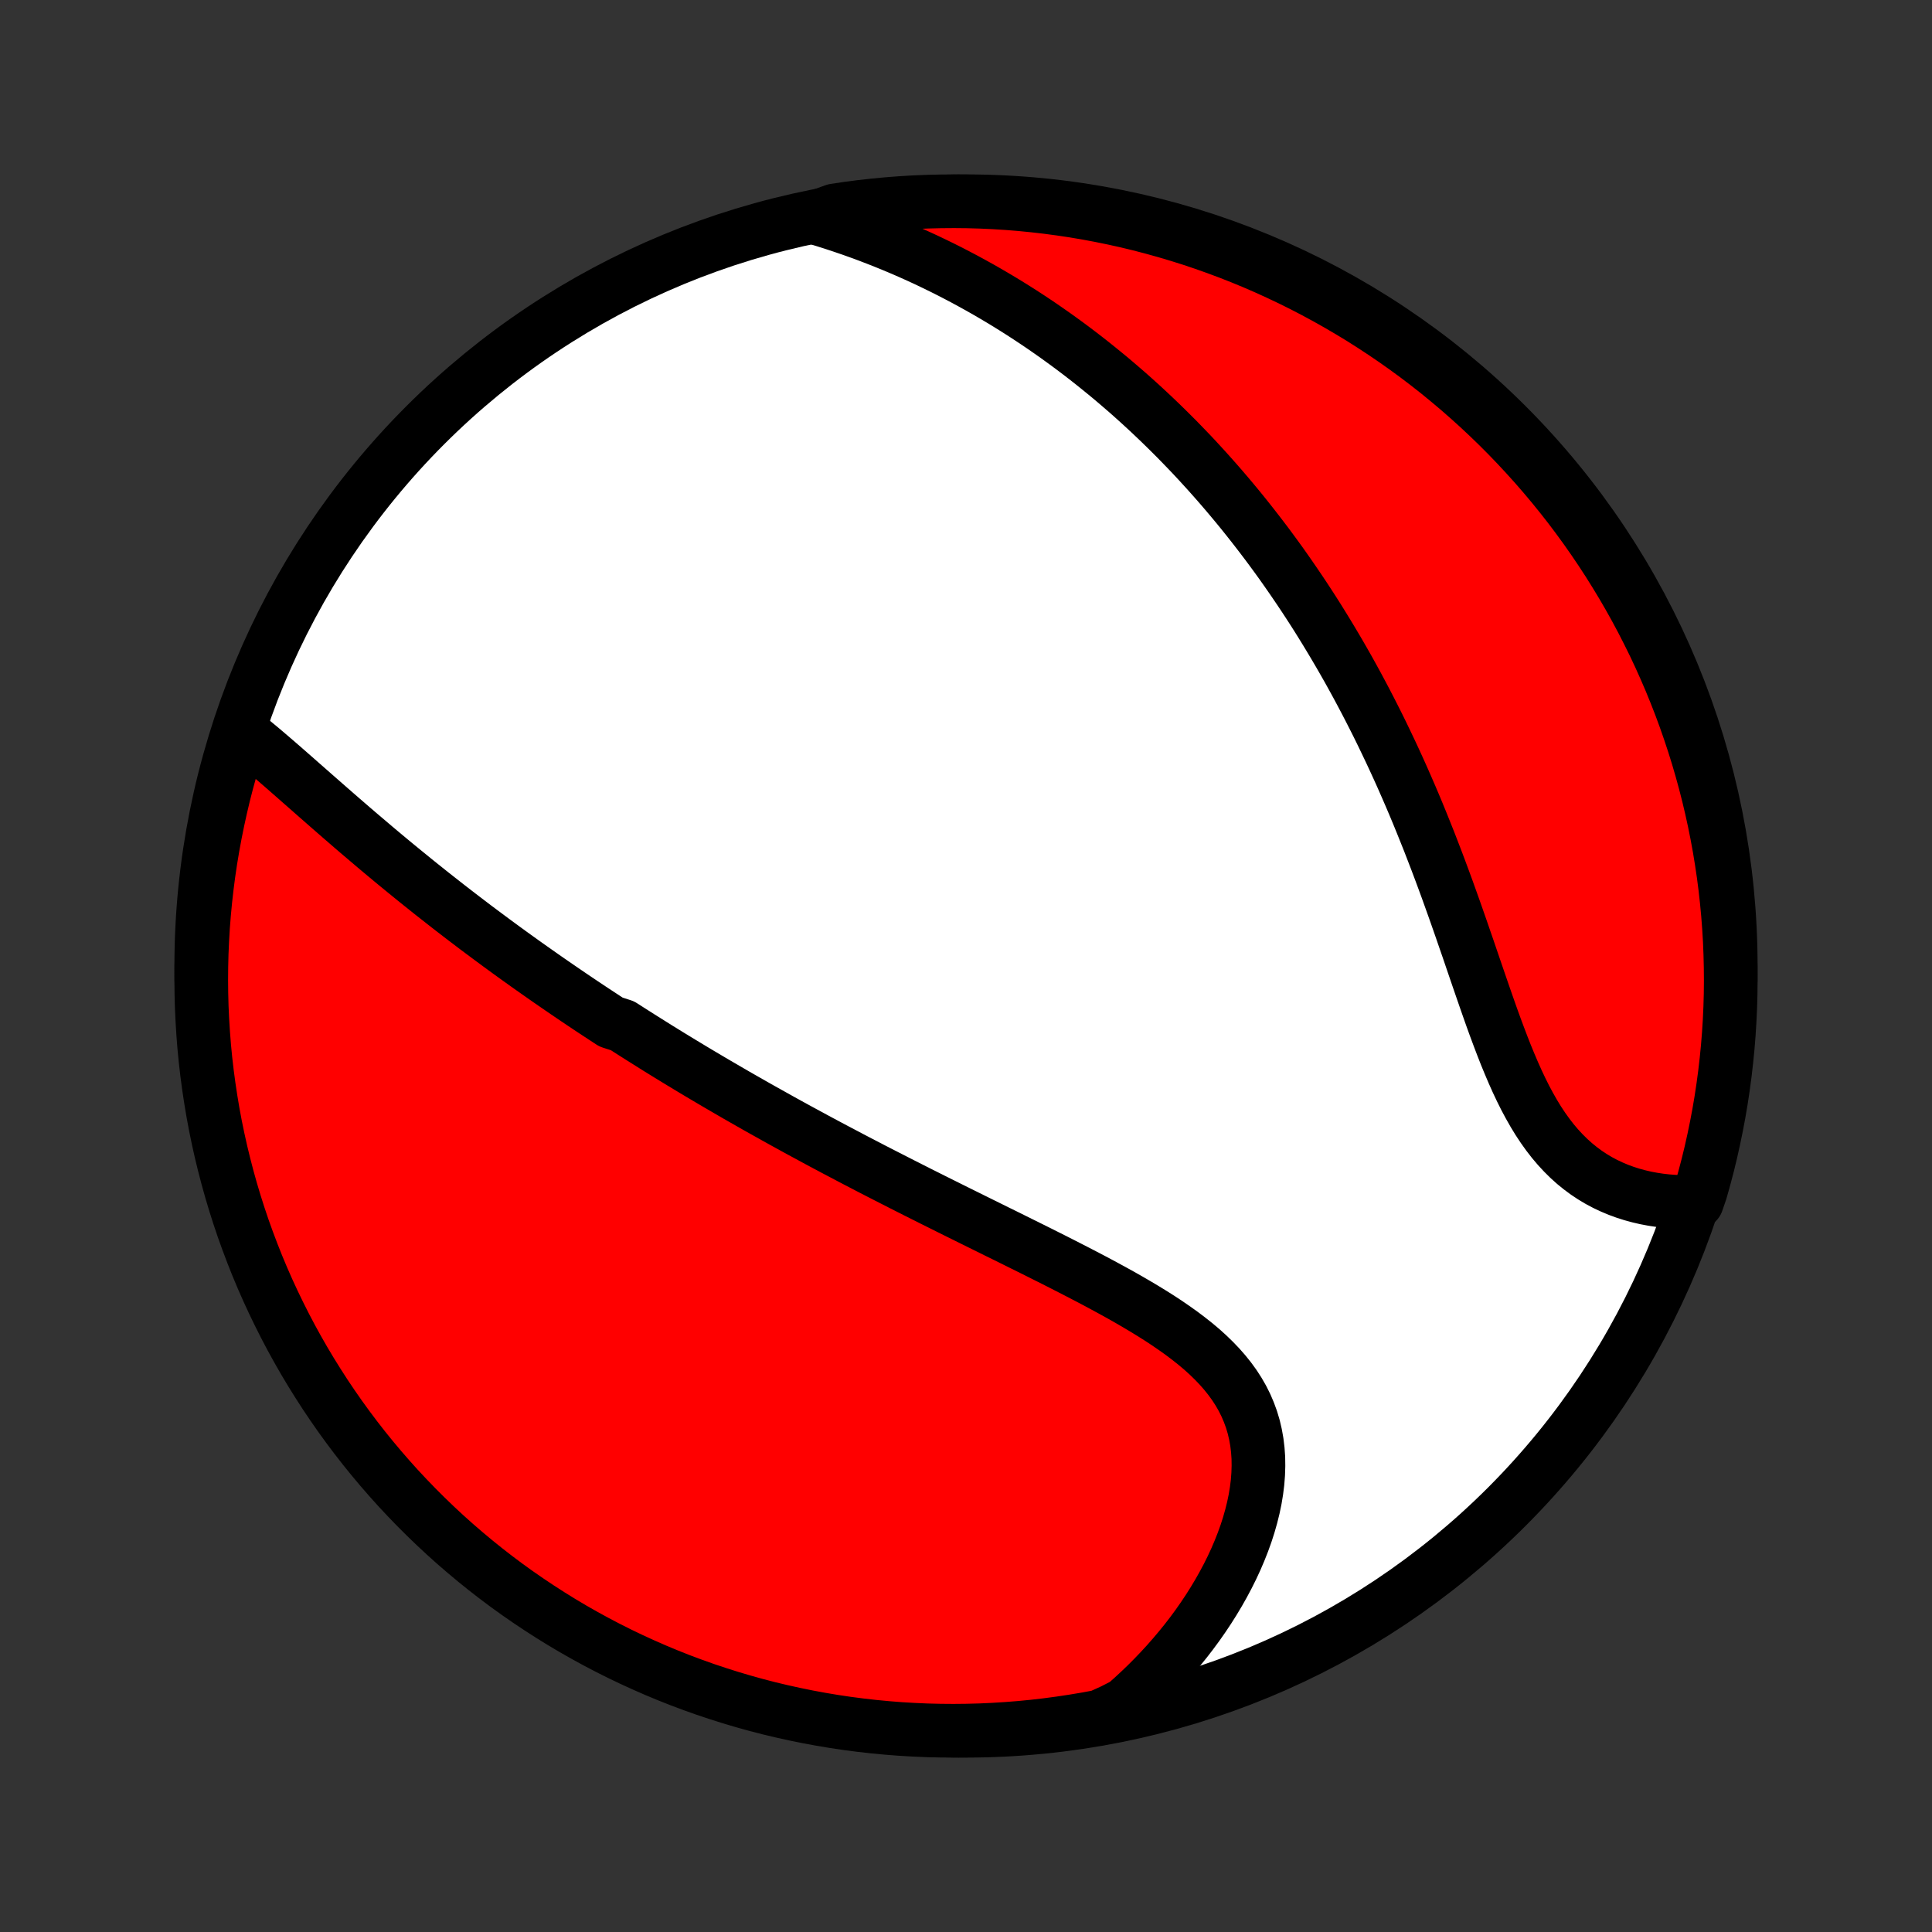 <?xml version="1.0" encoding="utf-8" standalone="no"?>
<!DOCTYPE svg PUBLIC "-//W3C//DTD SVG 1.1//EN"
  "http://www.w3.org/Graphics/SVG/1.1/DTD/svg11.dtd">
<!-- Created with matplotlib (http://matplotlib.org/) -->
<svg height="72pt" version="1.1" viewBox="0 0 72 72" width="72pt" xmlns="http://www.w3.org/2000/svg" xmlns:xlink="http://www.w3.org/1999/xlink">
 <rect x="0" y="0" width="72" height="72" fill="#333333" stroke="none"/>
 <defs>
  <style type="text/css">
*{stroke-linecap:butt;stroke-linejoin:round;}
  </style>
 </defs>
 <g id="figure_1">
  <g id="patch_1">
   <path d="
M0 72
L72 72
L72 0
L0 0
z
" style="fill:none;"/>
  </g>
  <g id="axes_1">
   <g id="PatchCollection_1">
    <defs>
     <path d="
M36 -7.5
C43.558 -7.5 50.808 -10.503 56.153 -15.848
C61.497 -21.192 64.5 -28.442 64.5 -36
C64.5 -43.558 61.497 -50.808 56.153 -56.153
C50.808 -61.497 43.558 -64.5 36 -64.5
C28.442 -64.5 21.192 -61.497 15.848 -56.153
C10.503 -50.808 7.5 -43.558 7.5 -36
C7.5 -28.442 10.503 -21.192 15.848 -15.848
C21.192 -10.503 28.442 -7.5 36 -7.5
z
" id="C0_0_a811fe30f3"/>
     <path d="
M8.937 -44.758
L9.145 -44.594
L9.353 -44.426
L9.561 -44.255
L9.77 -44.081
L9.978 -43.904
L10.187 -43.725
L10.396 -43.544
L10.606 -43.362
L10.816 -43.178
L11.026 -42.994
L11.236 -42.809
L11.447 -42.624
L11.657 -42.439
L11.868 -42.254
L12.079 -42.069
L12.29 -41.884
L12.501 -41.7
L12.712 -41.516
L12.923 -41.334
L13.134 -41.151
L13.345 -40.97
L13.557 -40.79
L13.768 -40.611
L13.978 -40.432
L14.189 -40.255
L14.4 -40.079
L14.61 -39.904
L14.821 -39.73
L15.031 -39.558
L15.241 -39.387
L15.451 -39.216
L15.661 -39.047
L15.87 -38.88
L16.079 -38.713
L16.289 -38.548
L16.498 -38.384
L16.706 -38.221
L16.915 -38.059
L17.124 -37.898
L17.332 -37.739
L17.54 -37.581
L17.748 -37.423
L17.957 -37.267
L18.165 -37.112
L18.372 -36.958
L18.58 -36.805
L18.788 -36.653
L18.996 -36.501
L19.204 -36.351
L19.412 -36.202
L19.62 -36.053
L19.828 -35.906
L20.037 -35.759
L20.245 -35.613
L20.454 -35.467
L20.663 -35.323
L20.872 -35.179
L21.081 -35.036
L21.291 -34.893
L21.501 -34.751
L21.711 -34.61
L21.922 -34.469
L22.133 -34.329
L22.345 -34.19
L22.558 -34.05
L22.77 -33.911
L23.198 -33.773
L23.413 -33.635
L23.628 -33.498
L23.845 -33.36
L24.062 -33.224
L24.28 -33.087
L24.498 -32.95
L24.718 -32.814
L24.939 -32.678
L25.16 -32.543
L25.383 -32.407
L25.607 -32.272
L25.832 -32.136
L26.058 -32.001
L26.286 -31.866
L26.514 -31.731
L26.744 -31.596
L26.976 -31.461
L27.208 -31.326
L27.442 -31.19
L27.678 -31.055
L27.915 -30.92
L28.154 -30.784
L28.395 -30.648
L28.637 -30.513
L28.88 -30.377
L29.126 -30.24
L29.373 -30.104
L29.622 -29.967
L29.873 -29.83
L30.127 -29.693
L30.381 -29.555
L30.638 -29.417
L30.897 -29.279
L31.158 -29.14
L31.421 -29.002
L31.686 -28.862
L31.953 -28.722
L32.223 -28.582
L32.494 -28.441
L32.768 -28.3
L33.044 -28.159
L33.322 -28.017
L33.602 -27.874
L33.885 -27.731
L34.169 -27.587
L34.456 -27.443
L34.745 -27.298
L35.036 -27.153
L35.329 -27.007
L35.624 -26.86
L35.921 -26.713
L36.22 -26.565
L36.521 -26.416
L36.823 -26.267
L37.127 -26.116
L37.433 -25.966
L37.74 -25.814
L38.048 -25.661
L38.357 -25.508
L38.667 -25.354
L38.978 -25.198
L39.289 -25.042
L39.6 -24.884
L39.911 -24.725
L40.222 -24.565
L40.532 -24.404
L40.842 -24.241
L41.149 -24.076
L41.455 -23.91
L41.759 -23.742
L42.059 -23.572
L42.357 -23.399
L42.651 -23.224
L42.94 -23.047
L43.225 -22.867
L43.504 -22.683
L43.776 -22.496
L44.042 -22.306
L44.3 -22.111
L44.55 -21.913
L44.791 -21.71
L45.021 -21.502
L45.241 -21.288
L45.45 -21.07
L45.647 -20.845
L45.831 -20.615
L46.002 -20.379
L46.159 -20.136
L46.302 -19.887
L46.43 -19.631
L46.542 -19.369
L46.64 -19.101
L46.722 -18.826
L46.788 -18.545
L46.839 -18.259
L46.874 -17.967
L46.895 -17.67
L46.899 -17.369
L46.889 -17.063
L46.865 -16.753
L46.826 -16.441
L46.774 -16.126
L46.708 -15.809
L46.629 -15.491
L46.538 -15.171
L46.435 -14.851
L46.32 -14.531
L46.194 -14.212
L46.058 -13.894
L45.911 -13.577
L45.754 -13.262
L45.588 -12.95
L45.413 -12.64
L45.229 -12.333
L45.037 -12.029
L44.837 -11.729
L44.63 -11.433
L44.415 -11.141
L44.193 -10.853
L43.964 -10.57
L43.729 -10.292
L43.489 -10.018
L43.242 -9.75
L42.989 -9.486
L42.732 -9.228
L42.469 -8.976
L42.201 -8.728
L41.929 -8.487
L41.467 -8.251
L40.978 -8.029
L40.488 -7.938
L39.996 -7.856
L39.503 -7.782
L39.009 -7.716
L38.514 -7.659
L38.018 -7.611
L37.521 -7.572
L37.025 -7.541
L36.527 -7.518
L36.03 -7.505
L35.532 -7.5
L35.035 -7.504
L34.538 -7.516
L34.042 -7.538
L33.546 -7.567
L33.051 -7.606
L32.556 -7.653
L32.063 -7.709
L31.571 -7.773
L31.081 -7.846
L30.591 -7.928
L30.104 -8.018
L29.618 -8.117
L29.134 -8.224
L28.652 -8.339
L28.173 -8.463
L27.696 -8.596
L27.221 -8.737
L26.75 -8.886
L26.28 -9.043
L25.814 -9.209
L25.351 -9.382
L24.892 -9.564
L24.435 -9.754
L23.983 -9.952
L23.533 -10.158
L23.088 -10.371
L22.646 -10.593
L22.209 -10.822
L21.776 -11.059
L21.347 -11.303
L20.923 -11.555
L20.503 -11.815
L20.088 -12.082
L19.678 -12.356
L19.272 -12.637
L18.872 -12.925
L18.477 -13.221
L18.088 -13.523
L17.703 -13.833
L17.325 -14.149
L16.952 -14.471
L16.585 -14.8
L16.224 -15.136
L15.869 -15.478
L15.52 -15.826
L15.177 -16.181
L14.84 -16.541
L14.51 -16.908
L14.187 -17.28
L13.87 -17.658
L13.56 -18.041
L13.257 -18.43
L12.961 -18.824
L12.671 -19.224
L12.389 -19.629
L12.114 -20.038
L11.847 -20.453
L11.586 -20.872
L11.333 -21.296
L11.088 -21.724
L10.85 -22.157
L10.62 -22.594
L10.398 -23.035
L10.183 -23.48
L9.976 -23.928
L9.777 -24.381
L9.586 -24.837
L9.404 -25.296
L9.229 -25.759
L9.062 -26.224
L8.904 -26.693
L8.754 -27.165
L8.612 -27.639
L8.479 -28.116
L8.354 -28.595
L8.237 -29.076
L8.129 -29.56
L8.029 -30.045
L7.938 -30.533
L7.856 -31.022
L7.782 -31.512
L7.716 -32.004
L7.659 -32.497
L7.611 -32.991
L7.572 -33.486
L7.541 -33.982
L7.518 -34.479
L7.505 -34.975
L7.5 -35.473
L7.504 -35.97
L7.516 -36.468
L7.538 -36.965
L7.567 -37.462
L7.606 -37.958
L7.653 -38.454
L7.709 -38.949
L7.773 -39.444
L7.846 -39.937
L7.928 -40.429
L8.018 -40.919
L8.117 -41.409
L8.224 -41.896
L8.339 -42.382
L8.463 -42.866
L8.596 -43.347
z
" id="C0_1_7a1da2a341"/>
     <path d="
M30.366 -63.892
L30.709 -63.788
L31.048 -63.681
L31.383 -63.57
L31.714 -63.457
L32.042 -63.34
L32.365 -63.221
L32.685 -63.098
L33.001 -62.973
L33.312 -62.846
L33.621 -62.716
L33.925 -62.583
L34.226 -62.448
L34.523 -62.311
L34.816 -62.171
L35.105 -62.03
L35.392 -61.886
L35.674 -61.74
L35.953 -61.593
L36.229 -61.443
L36.502 -61.292
L36.771 -61.139
L37.037 -60.984
L37.3 -60.828
L37.56 -60.67
L37.817 -60.51
L38.071 -60.349
L38.322 -60.186
L38.57 -60.022
L38.816 -59.856
L39.059 -59.688
L39.299 -59.52
L39.537 -59.349
L39.772 -59.178
L40.005 -59.005
L40.236 -58.83
L40.464 -58.654
L40.69 -58.477
L40.913 -58.298
L41.135 -58.118
L41.355 -57.937
L41.572 -57.754
L41.788 -57.569
L42.002 -57.384
L42.214 -57.196
L42.423 -57.008
L42.632 -56.817
L42.838 -56.626
L43.043 -56.432
L43.246 -56.238
L43.448 -56.041
L43.648 -55.843
L43.847 -55.644
L44.044 -55.442
L44.24 -55.239
L44.435 -55.035
L44.628 -54.828
L44.819 -54.62
L45.01 -54.41
L45.199 -54.198
L45.388 -53.984
L45.574 -53.769
L45.76 -53.551
L45.945 -53.331
L46.129 -53.109
L46.311 -52.886
L46.492 -52.66
L46.673 -52.431
L46.852 -52.201
L47.031 -51.968
L47.209 -51.733
L47.385 -51.496
L47.561 -51.256
L47.736 -51.014
L47.909 -50.769
L48.082 -50.521
L48.254 -50.271
L48.425 -50.019
L48.596 -49.763
L48.765 -49.505
L48.934 -49.244
L49.102 -48.98
L49.268 -48.713
L49.434 -48.443
L49.599 -48.17
L49.763 -47.894
L49.927 -47.615
L50.089 -47.333
L50.251 -47.048
L50.411 -46.759
L50.571 -46.467
L50.729 -46.172
L50.887 -45.873
L51.043 -45.572
L51.199 -45.266
L51.354 -44.958
L51.507 -44.646
L51.659 -44.33
L51.811 -44.011
L51.961 -43.689
L52.11 -43.364
L52.258 -43.035
L52.404 -42.703
L52.55 -42.367
L52.694 -42.029
L52.837 -41.687
L52.978 -41.342
L53.118 -40.994
L53.258 -40.644
L53.395 -40.29
L53.532 -39.934
L53.667 -39.576
L53.801 -39.215
L53.934 -38.853
L54.065 -38.488
L54.196 -38.122
L54.325 -37.755
L54.454 -37.386
L54.581 -37.017
L54.709 -36.648
L54.835 -36.278
L54.961 -35.909
L55.087 -35.541
L55.213 -35.175
L55.339 -34.81
L55.466 -34.447
L55.593 -34.087
L55.722 -33.731
L55.853 -33.379
L55.985 -33.032
L56.119 -32.69
L56.257 -32.355
L56.397 -32.026
L56.541 -31.704
L56.689 -31.391
L56.841 -31.086
L56.999 -30.791
L57.161 -30.506
L57.329 -30.231
L57.503 -29.968
L57.683 -29.716
L57.869 -29.476
L58.062 -29.248
L58.261 -29.033
L58.466 -28.83
L58.677 -28.64
L58.895 -28.463
L59.118 -28.298
L59.347 -28.146
L59.581 -28.006
L59.82 -27.879
L60.064 -27.764
L60.311 -27.66
L60.562 -27.568
L60.816 -27.487
L61.072 -27.417
L61.331 -27.357
L61.591 -27.308
L61.853 -27.268
L62.116 -27.238
L62.379 -27.218
L62.642 -27.206
L63.239 -27.203
L63.381 -27.617
L63.515 -28.094
L63.641 -28.573
L63.758 -29.054
L63.866 -29.538
L63.966 -30.023
L64.058 -30.51
L64.141 -30.999
L64.215 -31.49
L64.281 -31.982
L64.338 -32.475
L64.387 -32.969
L64.427 -33.464
L64.458 -33.959
L64.481 -34.456
L64.495 -34.953
L64.5 -35.45
L64.496 -35.947
L64.484 -36.445
L64.464 -36.942
L64.434 -37.439
L64.396 -37.936
L64.349 -38.432
L64.294 -38.927
L64.23 -39.421
L64.157 -39.914
L64.076 -40.407
L63.986 -40.897
L63.888 -41.386
L63.781 -41.874
L63.666 -42.36
L63.542 -42.844
L63.41 -43.326
L63.27 -43.805
L63.121 -44.282
L62.964 -44.757
L62.799 -45.229
L62.626 -45.698
L62.444 -46.164
L62.255 -46.628
L62.057 -47.087
L61.852 -47.544
L61.639 -47.997
L61.417 -48.446
L61.189 -48.892
L60.952 -49.334
L60.708 -49.771
L60.456 -50.205
L60.197 -50.633
L59.931 -51.058
L59.657 -51.478
L59.376 -51.893
L59.088 -52.304
L58.793 -52.709
L58.491 -53.11
L58.182 -53.505
L57.866 -53.895
L57.544 -54.279
L57.215 -54.658
L56.879 -55.031
L56.538 -55.398
L56.19 -55.76
L55.836 -56.115
L55.475 -56.465
L55.109 -56.808
L54.737 -57.144
L54.36 -57.475
L53.976 -57.798
L53.588 -58.116
L53.194 -58.426
L52.794 -58.73
L52.39 -59.026
L51.98 -59.316
L51.566 -59.598
L51.147 -59.873
L50.724 -60.142
L50.295 -60.402
L49.863 -60.655
L49.426 -60.901
L48.986 -61.139
L48.541 -61.37
L48.092 -61.593
L47.64 -61.807
L47.184 -62.015
L46.725 -62.214
L46.263 -62.405
L45.797 -62.588
L45.328 -62.763
L44.857 -62.93
L44.383 -63.089
L43.906 -63.239
L43.427 -63.381
L42.946 -63.515
L42.462 -63.641
L41.977 -63.758
L41.49 -63.866
L41.001 -63.966
L40.51 -64.058
L40.018 -64.141
L39.525 -64.215
L39.031 -64.281
L38.536 -64.338
L38.041 -64.387
L37.544 -64.427
L37.047 -64.458
L36.55 -64.481
L36.053 -64.495
L35.555 -64.5
L35.058 -64.496
L34.561 -64.484
L34.064 -64.464
L33.568 -64.434
L33.073 -64.396
L32.579 -64.349
L32.086 -64.294
L31.593 -64.23
L31.103 -64.157
z
" id="C0_2_b4845c399d"/>
    </defs>
    <g clip-path="url(#p1bffca34e9)">
     <use style="fill:#ffffff;stroke:#000000;stroke-width:2.0;" x="0.0" xlink:href="#C0_0_a811fe30f3" y="72.0"/>
    </g>
    <g clip-path="url(#p1bffca34e9)">
     <use style="fill:#ff0000;stroke:#000000;stroke-width:2.0;" x="0.0" xlink:href="#C0_1_7a1da2a341" y="72.0"/>
    </g>
    <g clip-path="url(#p1bffca34e9)">
     <use style="fill:#ff0000;stroke:#000000;stroke-width:2.0;" x="0.0" xlink:href="#C0_2_b4845c399d" y="72.0"/>
    </g>
   </g>
  </g>
 </g>
 <defs>
  <clipPath id="p1bffca34e9">
   <rect height="72.0" width="72.0" x="0.0" y="0.0"/>
  </clipPath>
 </defs>
</svg>
